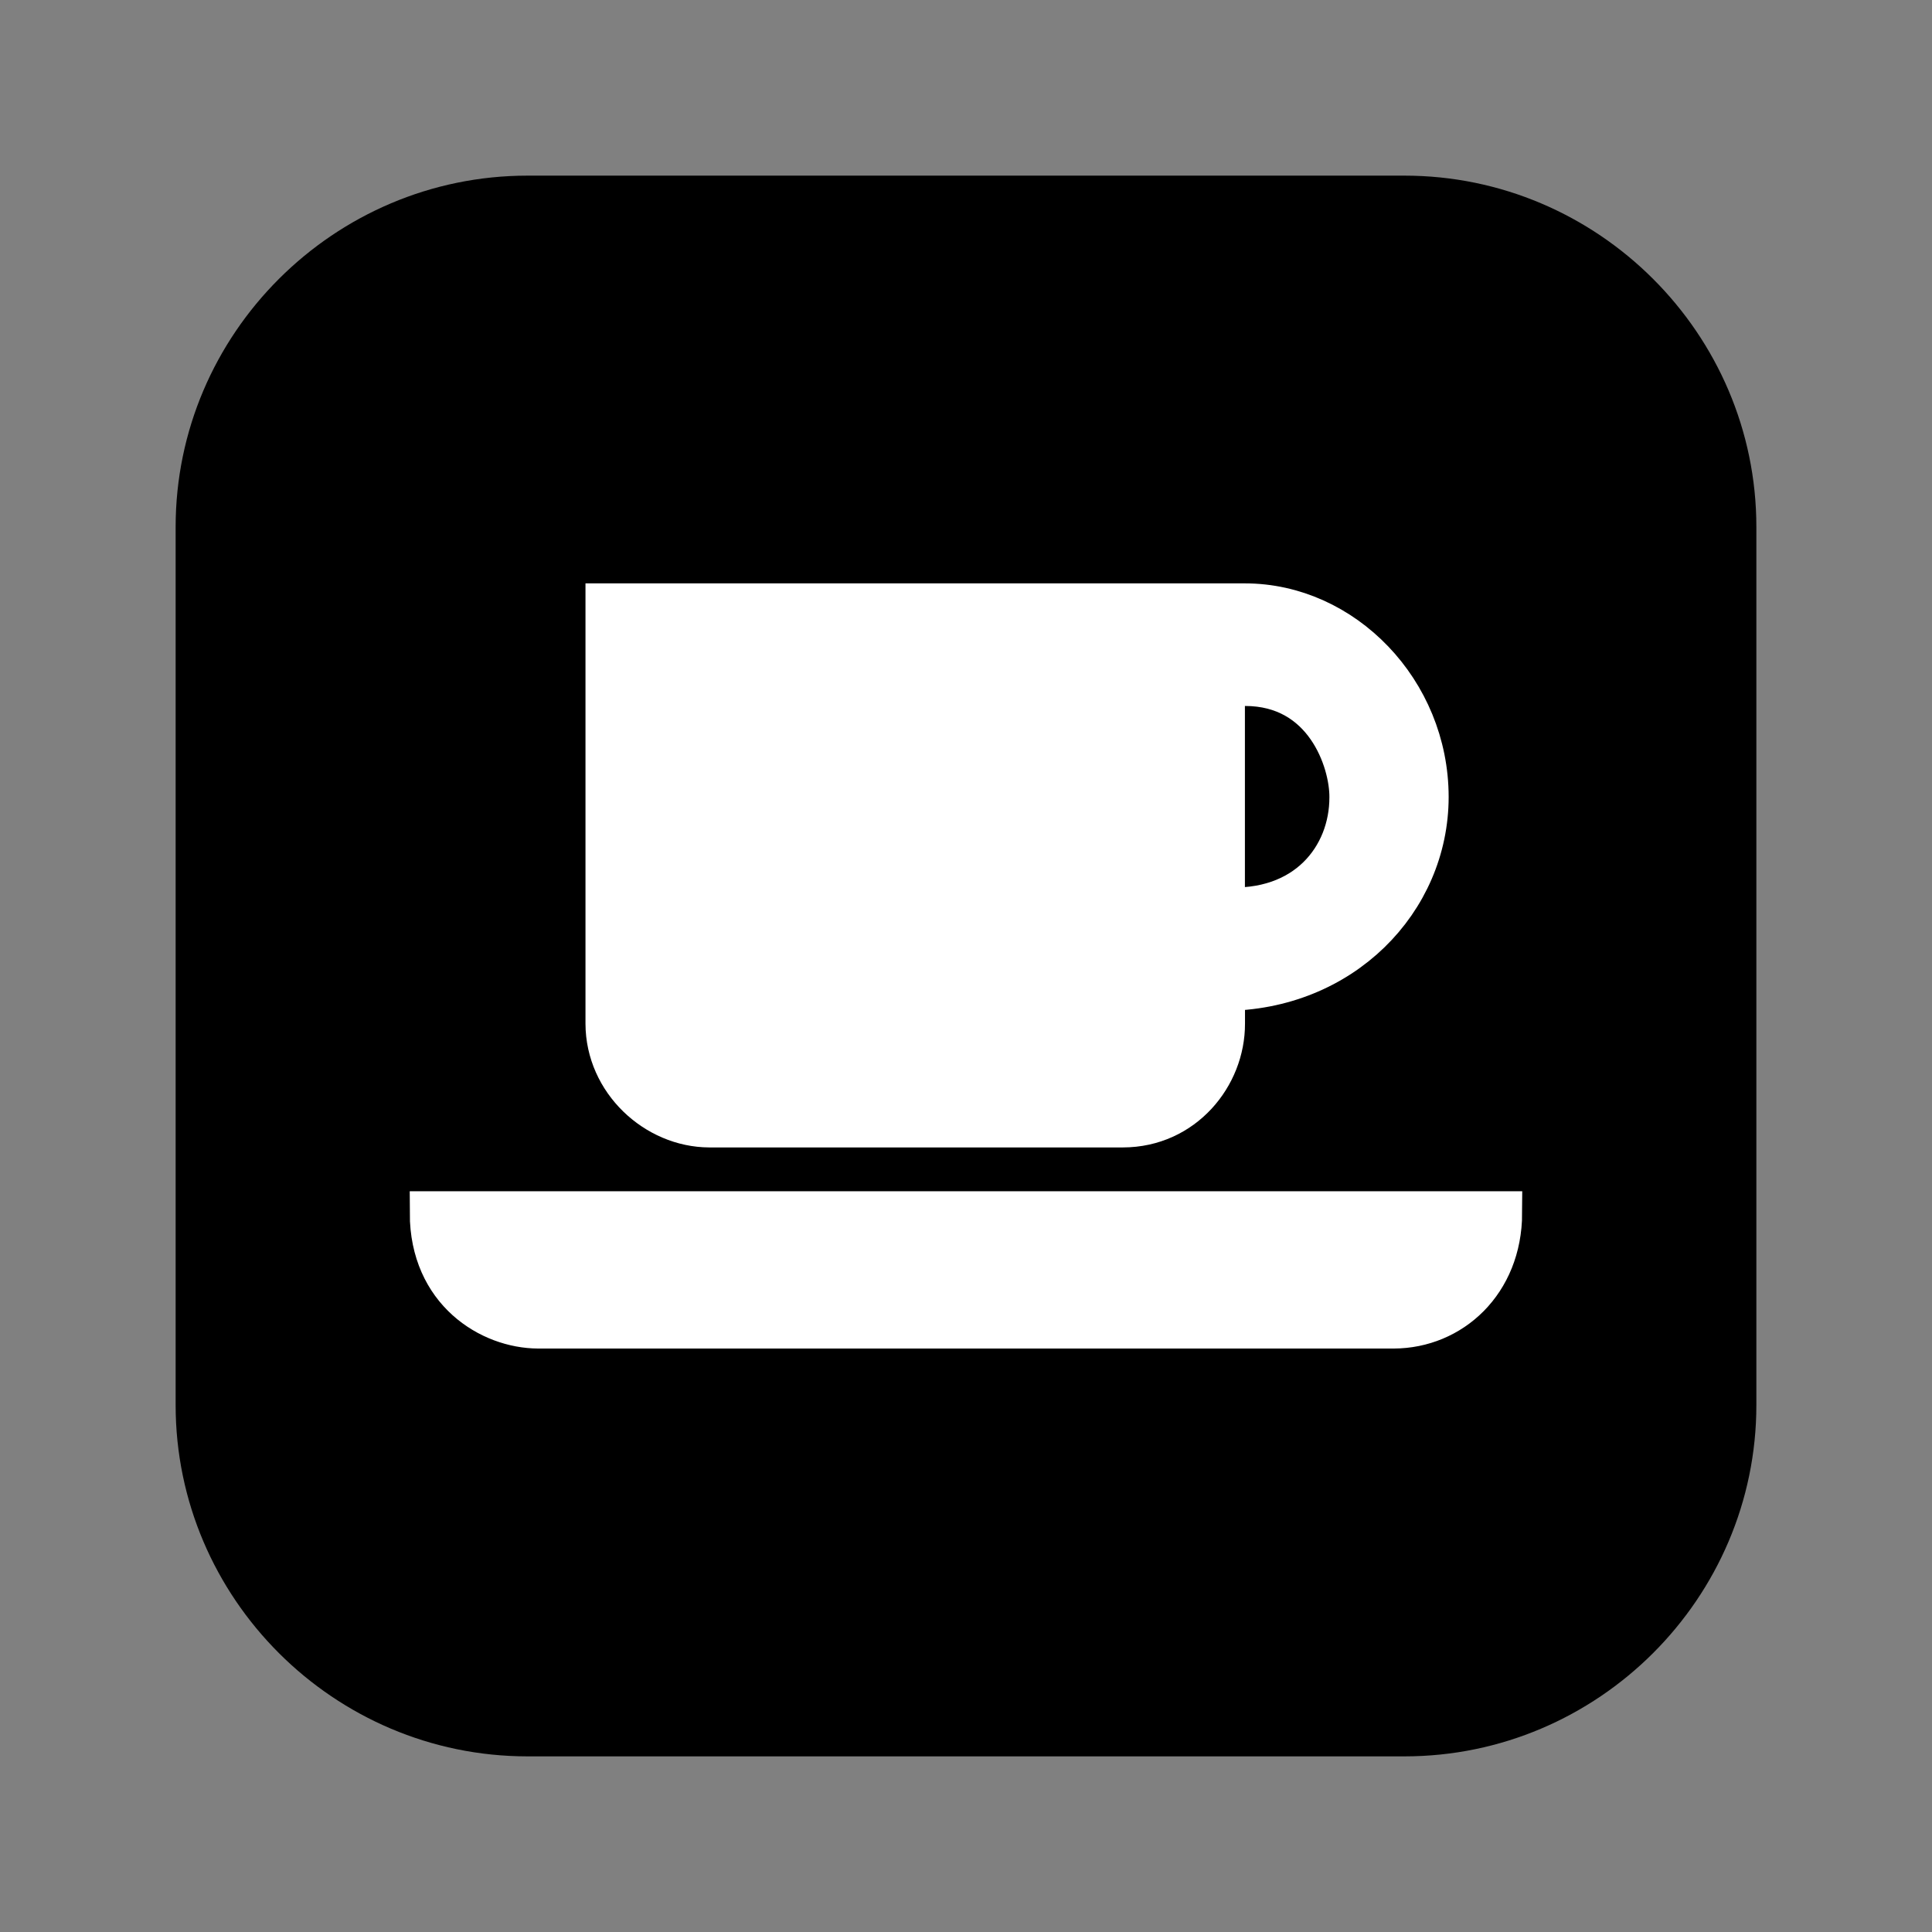 <?xml version="1.0" encoding="utf-8"?>
<!-- Generator: Adobe Illustrator 17.0.0, SVG Export Plug-In . SVG Version: 6.00 Build 0)  -->
<!DOCTYPE svg PUBLIC "-//W3C//DTD SVG 1.1//EN" "http://www.w3.org/Graphics/SVG/1.1/DTD/svg11.dtd">
<svg version="1.1" id="Layer_1" xmlns="http://www.w3.org/2000/svg" xmlns:xlink="http://www.w3.org/1999/xlink" x="0px" y="0px"
	 width="22px" height="22px" viewBox="-307.5 394.5 22 22" enable-background="new -307.5 394.5 22 22" xml:space="preserve">
<rect x="-307.5" y="394.5" width="22" height="22" fill="#808080" stroke="none"/>
<g>
	<path d="M-287.5,410.5c0,2.2-1.803,4-4.007,4h-9.986c-2.204,0-4.007-1.8-4.007-4v-10c0-2.2,1.803-4,4.007-4h9.986
		c2.204,0,4.007,1.8,4.007,4V410.5z"/>
</g>
<g>
	<path fill="#FFFFFF" stroke="#FFFFFF" stroke-width="0.5" stroke-miterlimit="10" d="M-290.417,408.315h-12.167
		c0.001,0.88,0.672,1.289,1.212,1.291h9.743C-290.984,409.604-290.42,409.099-290.417,408.315L-290.417,408.315z"/>
	<path fill="#FFFFFF" stroke="#FFFFFF" stroke-width="0.5" stroke-miterlimit="10" d="M-293.324,401.393h-7.259v4.763
		c0.001,0.647,0.558,1.158,1.16,1.16h4.71c0.679-0.001,1.142-0.572,1.14-1.16v-0.395c1.344-0.001,2.319-1.01,2.319-2.187
		C-291.255,402.377-292.211,401.393-293.324,401.393z M-293.574,404.852v-2.563h0.25c0.921-0.001,1.216,0.869,1.212,1.291
		C-292.111,404.263-292.616,404.916-293.574,404.852z"/>
</g>
<rect x="-307.5" y="394.5" fill="none" width="22" height="22"/>
</svg>
